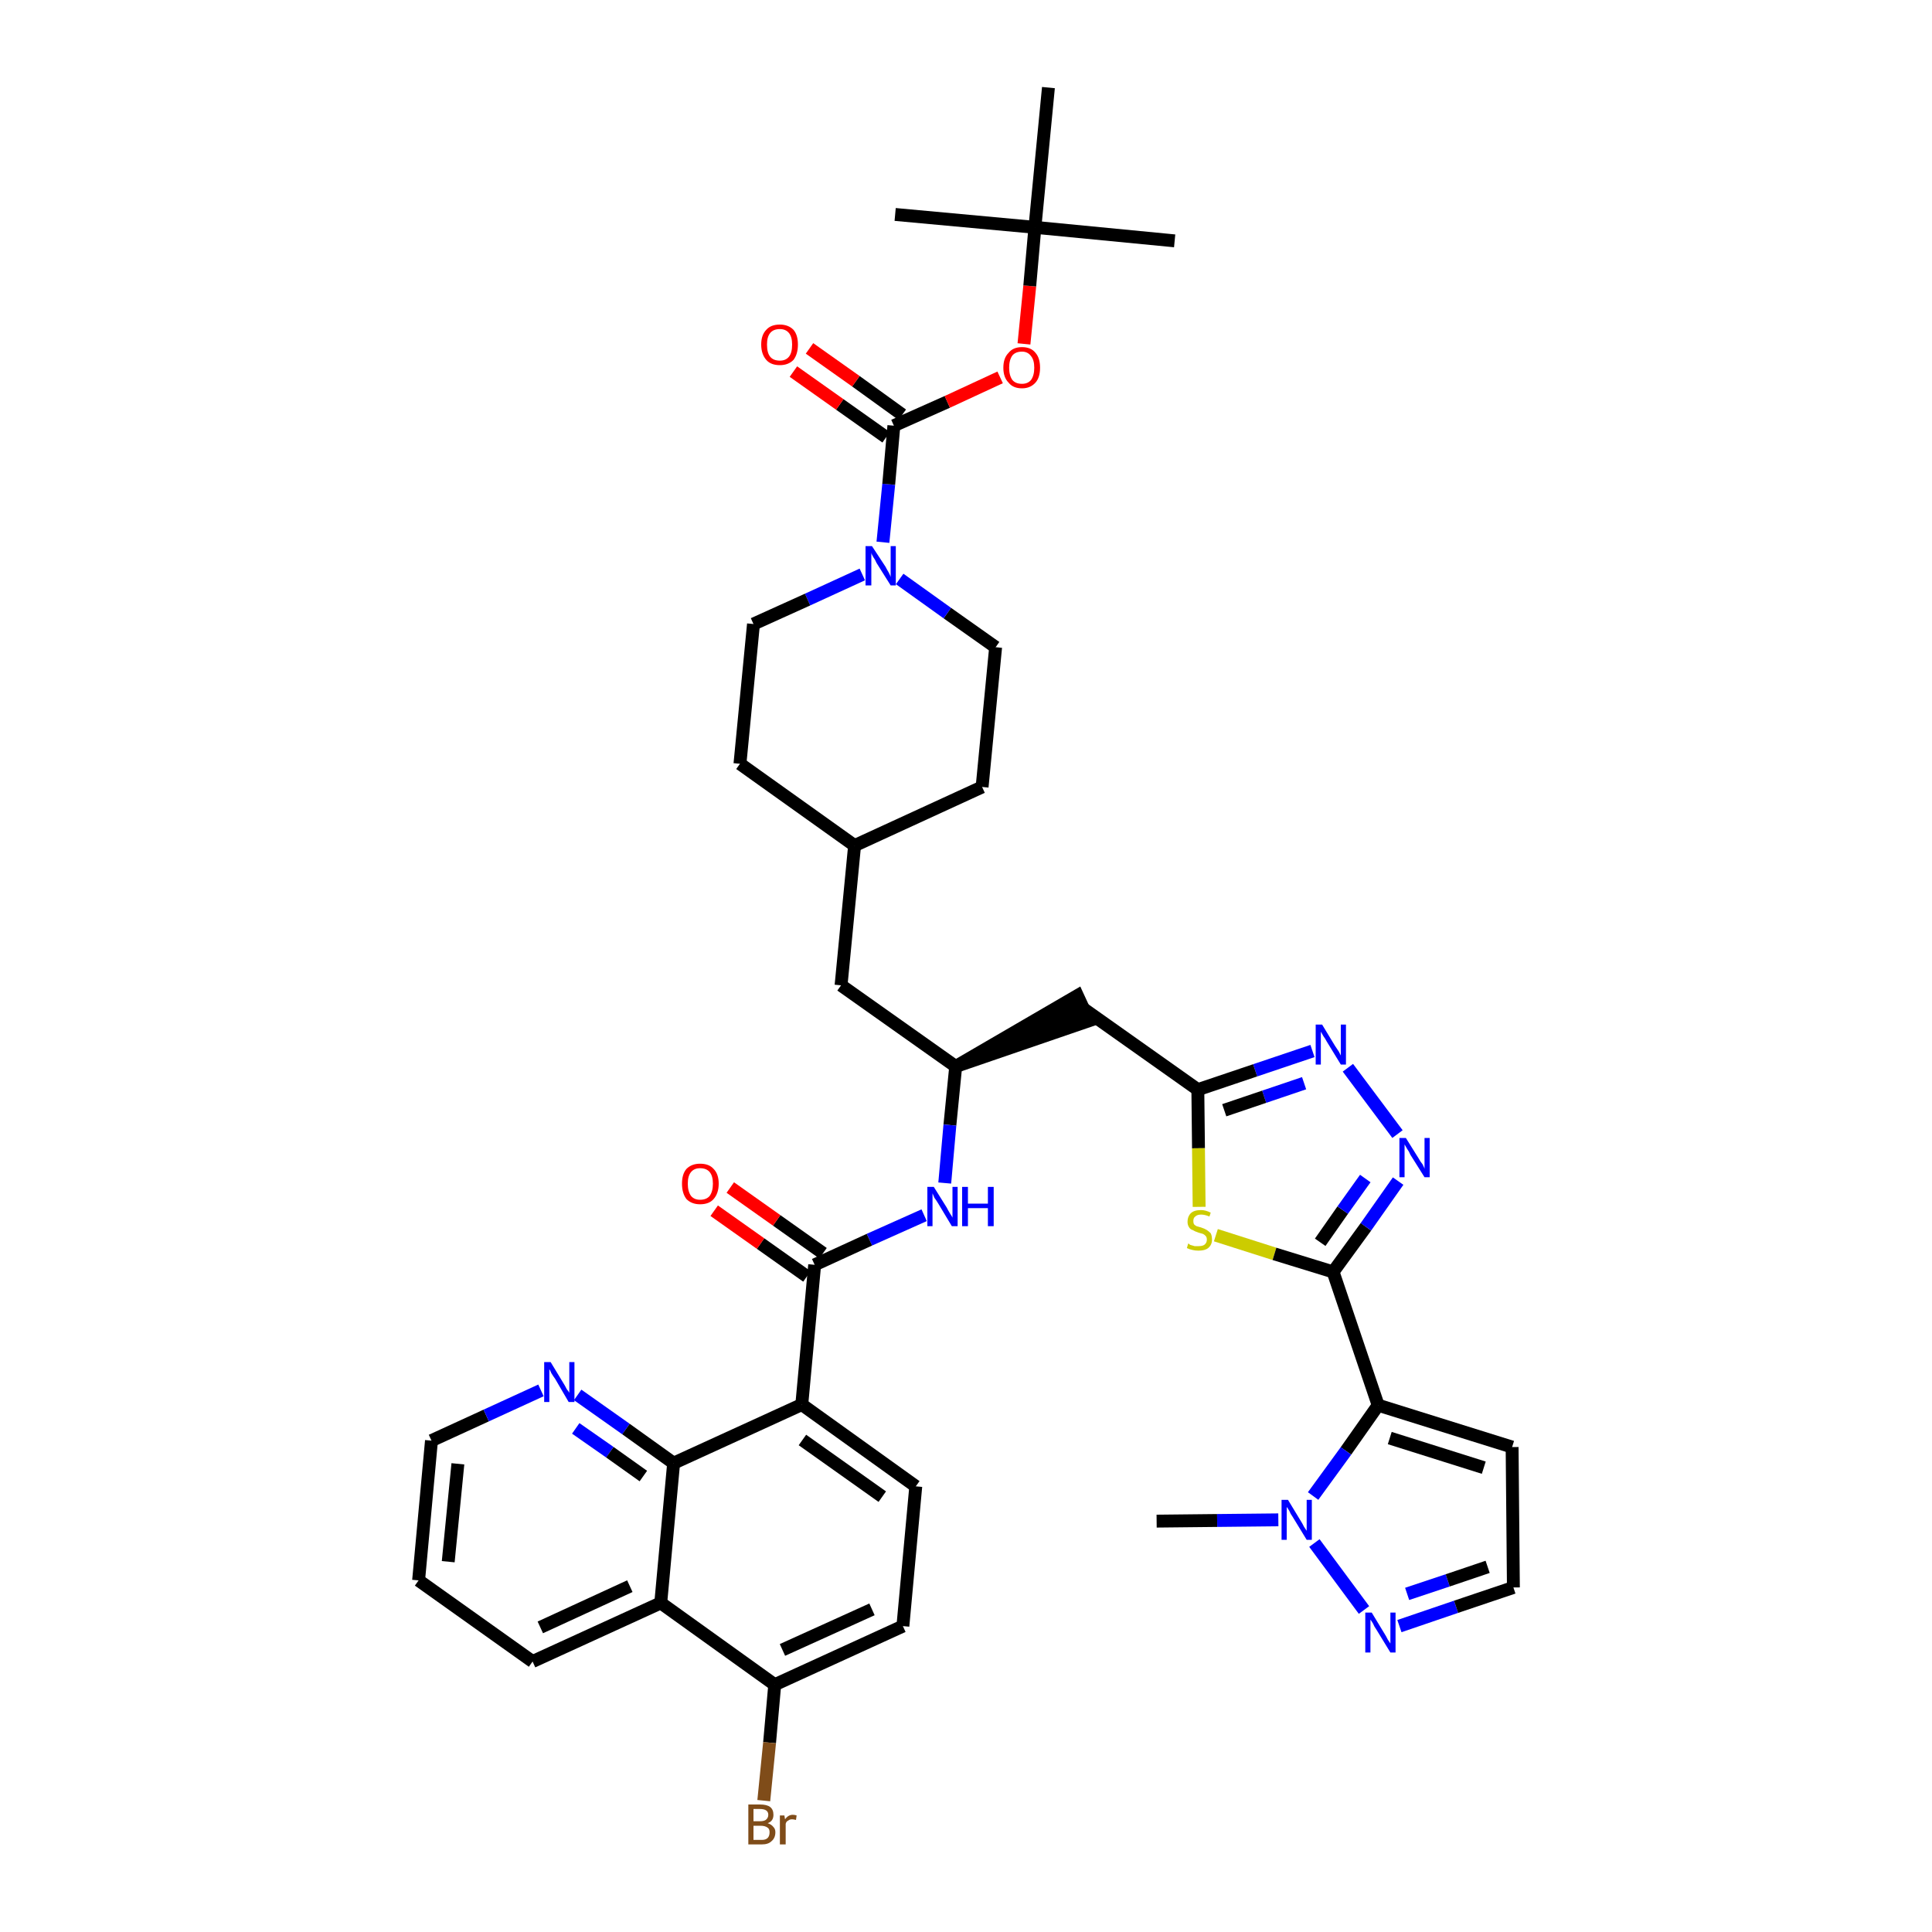 <?xml version='1.0' encoding='iso-8859-1'?>
<svg version='1.1' baseProfile='full'
              xmlns='http://www.w3.org/2000/svg'
                      xmlns:rdkit='http://www.rdkit.org/xml'
                      xmlns:xlink='http://www.w3.org/1999/xlink'
                  xml:space='preserve'
width='300px' height='300px' viewBox='0 0 300 300'>
<!-- END OF HEADER -->
<path class='bond-0 atom-0 atom-1' d='M 179.6,236.2 L 189.0,236.1' style='fill:none;fill-rule:evenodd;stroke:#000000;stroke-width:2.0px;stroke-linecap:butt;stroke-linejoin:miter;stroke-opacity:1' />
<path class='bond-0 atom-0 atom-1' d='M 189.0,236.1 L 198.5,236.0' style='fill:none;fill-rule:evenodd;stroke:#0000FF;stroke-width:2.0px;stroke-linecap:butt;stroke-linejoin:miter;stroke-opacity:1' />
<path class='bond-1 atom-1 atom-2' d='M 204.1,239.6 L 211.8,250.0' style='fill:none;fill-rule:evenodd;stroke:#0000FF;stroke-width:2.0px;stroke-linecap:butt;stroke-linejoin:miter;stroke-opacity:1' />
<path class='bond-40 atom-5 atom-1' d='M 214.0,218.2 L 209.0,225.3' style='fill:none;fill-rule:evenodd;stroke:#000000;stroke-width:2.0px;stroke-linecap:butt;stroke-linejoin:miter;stroke-opacity:1' />
<path class='bond-40 atom-5 atom-1' d='M 209.0,225.3 L 203.9,232.3' style='fill:none;fill-rule:evenodd;stroke:#0000FF;stroke-width:2.0px;stroke-linecap:butt;stroke-linejoin:miter;stroke-opacity:1' />
<path class='bond-2 atom-2 atom-3' d='M 217.3,252.5 L 226.1,249.5' style='fill:none;fill-rule:evenodd;stroke:#0000FF;stroke-width:2.0px;stroke-linecap:butt;stroke-linejoin:miter;stroke-opacity:1' />
<path class='bond-2 atom-2 atom-3' d='M 226.1,249.5 L 235.0,246.5' style='fill:none;fill-rule:evenodd;stroke:#000000;stroke-width:2.0px;stroke-linecap:butt;stroke-linejoin:miter;stroke-opacity:1' />
<path class='bond-2 atom-2 atom-3' d='M 218.5,247.5 L 224.8,245.4' style='fill:none;fill-rule:evenodd;stroke:#0000FF;stroke-width:2.0px;stroke-linecap:butt;stroke-linejoin:miter;stroke-opacity:1' />
<path class='bond-2 atom-2 atom-3' d='M 224.8,245.4 L 231.0,243.3' style='fill:none;fill-rule:evenodd;stroke:#000000;stroke-width:2.0px;stroke-linecap:butt;stroke-linejoin:miter;stroke-opacity:1' />
<path class='bond-3 atom-3 atom-4' d='M 235.0,246.5 L 234.8,224.7' style='fill:none;fill-rule:evenodd;stroke:#000000;stroke-width:2.0px;stroke-linecap:butt;stroke-linejoin:miter;stroke-opacity:1' />
<path class='bond-4 atom-4 atom-5' d='M 234.8,224.7 L 214.0,218.2' style='fill:none;fill-rule:evenodd;stroke:#000000;stroke-width:2.0px;stroke-linecap:butt;stroke-linejoin:miter;stroke-opacity:1' />
<path class='bond-4 atom-4 atom-5' d='M 230.4,227.9 L 215.8,223.3' style='fill:none;fill-rule:evenodd;stroke:#000000;stroke-width:2.0px;stroke-linecap:butt;stroke-linejoin:miter;stroke-opacity:1' />
<path class='bond-5 atom-5 atom-6' d='M 214.0,218.2 L 207.0,197.5' style='fill:none;fill-rule:evenodd;stroke:#000000;stroke-width:2.0px;stroke-linecap:butt;stroke-linejoin:miter;stroke-opacity:1' />
<path class='bond-6 atom-6 atom-7' d='M 207.0,197.5 L 212.1,190.5' style='fill:none;fill-rule:evenodd;stroke:#000000;stroke-width:2.0px;stroke-linecap:butt;stroke-linejoin:miter;stroke-opacity:1' />
<path class='bond-6 atom-6 atom-7' d='M 212.1,190.5 L 217.1,183.4' style='fill:none;fill-rule:evenodd;stroke:#0000FF;stroke-width:2.0px;stroke-linecap:butt;stroke-linejoin:miter;stroke-opacity:1' />
<path class='bond-6 atom-6 atom-7' d='M 205.0,192.9 L 208.5,187.9' style='fill:none;fill-rule:evenodd;stroke:#000000;stroke-width:2.0px;stroke-linecap:butt;stroke-linejoin:miter;stroke-opacity:1' />
<path class='bond-6 atom-6 atom-7' d='M 208.5,187.9 L 212.0,183.0' style='fill:none;fill-rule:evenodd;stroke:#0000FF;stroke-width:2.0px;stroke-linecap:butt;stroke-linejoin:miter;stroke-opacity:1' />
<path class='bond-41 atom-40 atom-6' d='M 188.8,191.8 L 197.9,194.7' style='fill:none;fill-rule:evenodd;stroke:#CCCC00;stroke-width:2.0px;stroke-linecap:butt;stroke-linejoin:miter;stroke-opacity:1' />
<path class='bond-41 atom-40 atom-6' d='M 197.9,194.7 L 207.0,197.5' style='fill:none;fill-rule:evenodd;stroke:#000000;stroke-width:2.0px;stroke-linecap:butt;stroke-linejoin:miter;stroke-opacity:1' />
<path class='bond-7 atom-7 atom-8' d='M 217.0,176.1 L 209.3,165.8' style='fill:none;fill-rule:evenodd;stroke:#0000FF;stroke-width:2.0px;stroke-linecap:butt;stroke-linejoin:miter;stroke-opacity:1' />
<path class='bond-8 atom-8 atom-9' d='M 203.8,163.2 L 194.9,166.2' style='fill:none;fill-rule:evenodd;stroke:#0000FF;stroke-width:2.0px;stroke-linecap:butt;stroke-linejoin:miter;stroke-opacity:1' />
<path class='bond-8 atom-8 atom-9' d='M 194.9,166.2 L 186.0,169.2' style='fill:none;fill-rule:evenodd;stroke:#000000;stroke-width:2.0px;stroke-linecap:butt;stroke-linejoin:miter;stroke-opacity:1' />
<path class='bond-8 atom-8 atom-9' d='M 202.5,168.2 L 196.3,170.3' style='fill:none;fill-rule:evenodd;stroke:#0000FF;stroke-width:2.0px;stroke-linecap:butt;stroke-linejoin:miter;stroke-opacity:1' />
<path class='bond-8 atom-8 atom-9' d='M 196.3,170.3 L 190.1,172.4' style='fill:none;fill-rule:evenodd;stroke:#000000;stroke-width:2.0px;stroke-linecap:butt;stroke-linejoin:miter;stroke-opacity:1' />
<path class='bond-9 atom-9 atom-10' d='M 186.0,169.2 L 168.2,156.6' style='fill:none;fill-rule:evenodd;stroke:#000000;stroke-width:2.0px;stroke-linecap:butt;stroke-linejoin:miter;stroke-opacity:1' />
<path class='bond-39 atom-9 atom-40' d='M 186.0,169.2 L 186.1,178.3' style='fill:none;fill-rule:evenodd;stroke:#000000;stroke-width:2.0px;stroke-linecap:butt;stroke-linejoin:miter;stroke-opacity:1' />
<path class='bond-39 atom-9 atom-40' d='M 186.1,178.3 L 186.2,187.4' style='fill:none;fill-rule:evenodd;stroke:#CCCC00;stroke-width:2.0px;stroke-linecap:butt;stroke-linejoin:miter;stroke-opacity:1' />
<path class='bond-10 atom-11 atom-10' d='M 148.4,165.6 L 169.1,158.5 L 167.3,154.6 Z' style='fill:#000000;fill-rule:evenodd;fill-opacity:1;stroke:#000000;stroke-width:2.0px;stroke-linecap:butt;stroke-linejoin:miter;stroke-opacity:1;' />
<path class='bond-11 atom-11 atom-12' d='M 148.4,165.6 L 130.6,153.0' style='fill:none;fill-rule:evenodd;stroke:#000000;stroke-width:2.0px;stroke-linecap:butt;stroke-linejoin:miter;stroke-opacity:1' />
<path class='bond-25 atom-11 atom-26' d='M 148.4,165.6 L 147.5,174.7' style='fill:none;fill-rule:evenodd;stroke:#000000;stroke-width:2.0px;stroke-linecap:butt;stroke-linejoin:miter;stroke-opacity:1' />
<path class='bond-25 atom-11 atom-26' d='M 147.5,174.7 L 146.7,183.7' style='fill:none;fill-rule:evenodd;stroke:#0000FF;stroke-width:2.0px;stroke-linecap:butt;stroke-linejoin:miter;stroke-opacity:1' />
<path class='bond-12 atom-12 atom-13' d='M 130.6,153.0 L 132.7,131.3' style='fill:none;fill-rule:evenodd;stroke:#000000;stroke-width:2.0px;stroke-linecap:butt;stroke-linejoin:miter;stroke-opacity:1' />
<path class='bond-13 atom-13 atom-14' d='M 132.7,131.3 L 152.5,122.2' style='fill:none;fill-rule:evenodd;stroke:#000000;stroke-width:2.0px;stroke-linecap:butt;stroke-linejoin:miter;stroke-opacity:1' />
<path class='bond-42 atom-25 atom-13' d='M 114.9,118.6 L 132.7,131.3' style='fill:none;fill-rule:evenodd;stroke:#000000;stroke-width:2.0px;stroke-linecap:butt;stroke-linejoin:miter;stroke-opacity:1' />
<path class='bond-14 atom-14 atom-15' d='M 152.5,122.2 L 154.6,100.5' style='fill:none;fill-rule:evenodd;stroke:#000000;stroke-width:2.0px;stroke-linecap:butt;stroke-linejoin:miter;stroke-opacity:1' />
<path class='bond-15 atom-15 atom-16' d='M 154.6,100.5 L 147.1,95.2' style='fill:none;fill-rule:evenodd;stroke:#000000;stroke-width:2.0px;stroke-linecap:butt;stroke-linejoin:miter;stroke-opacity:1' />
<path class='bond-15 atom-15 atom-16' d='M 147.1,95.2 L 139.7,89.9' style='fill:none;fill-rule:evenodd;stroke:#0000FF;stroke-width:2.0px;stroke-linecap:butt;stroke-linejoin:miter;stroke-opacity:1' />
<path class='bond-16 atom-16 atom-17' d='M 137.1,84.2 L 138.0,75.2' style='fill:none;fill-rule:evenodd;stroke:#0000FF;stroke-width:2.0px;stroke-linecap:butt;stroke-linejoin:miter;stroke-opacity:1' />
<path class='bond-16 atom-16 atom-17' d='M 138.0,75.2 L 138.8,66.1' style='fill:none;fill-rule:evenodd;stroke:#000000;stroke-width:2.0px;stroke-linecap:butt;stroke-linejoin:miter;stroke-opacity:1' />
<path class='bond-23 atom-16 atom-24' d='M 133.9,89.2 L 125.4,93.1' style='fill:none;fill-rule:evenodd;stroke:#0000FF;stroke-width:2.0px;stroke-linecap:butt;stroke-linejoin:miter;stroke-opacity:1' />
<path class='bond-23 atom-16 atom-24' d='M 125.4,93.1 L 117.0,96.9' style='fill:none;fill-rule:evenodd;stroke:#000000;stroke-width:2.0px;stroke-linecap:butt;stroke-linejoin:miter;stroke-opacity:1' />
<path class='bond-17 atom-17 atom-18' d='M 140.1,64.4 L 132.9,59.2' style='fill:none;fill-rule:evenodd;stroke:#000000;stroke-width:2.0px;stroke-linecap:butt;stroke-linejoin:miter;stroke-opacity:1' />
<path class='bond-17 atom-17 atom-18' d='M 132.9,59.2 L 125.7,54.1' style='fill:none;fill-rule:evenodd;stroke:#FF0000;stroke-width:2.0px;stroke-linecap:butt;stroke-linejoin:miter;stroke-opacity:1' />
<path class='bond-17 atom-17 atom-18' d='M 137.6,67.9 L 130.4,62.8' style='fill:none;fill-rule:evenodd;stroke:#000000;stroke-width:2.0px;stroke-linecap:butt;stroke-linejoin:miter;stroke-opacity:1' />
<path class='bond-17 atom-17 atom-18' d='M 130.4,62.8 L 123.2,57.7' style='fill:none;fill-rule:evenodd;stroke:#FF0000;stroke-width:2.0px;stroke-linecap:butt;stroke-linejoin:miter;stroke-opacity:1' />
<path class='bond-18 atom-17 atom-19' d='M 138.8,66.1 L 147.1,62.4' style='fill:none;fill-rule:evenodd;stroke:#000000;stroke-width:2.0px;stroke-linecap:butt;stroke-linejoin:miter;stroke-opacity:1' />
<path class='bond-18 atom-17 atom-19' d='M 147.1,62.4 L 155.3,58.6' style='fill:none;fill-rule:evenodd;stroke:#FF0000;stroke-width:2.0px;stroke-linecap:butt;stroke-linejoin:miter;stroke-opacity:1' />
<path class='bond-19 atom-19 atom-20' d='M 159.0,53.4 L 159.9,44.4' style='fill:none;fill-rule:evenodd;stroke:#FF0000;stroke-width:2.0px;stroke-linecap:butt;stroke-linejoin:miter;stroke-opacity:1' />
<path class='bond-19 atom-19 atom-20' d='M 159.9,44.4 L 160.7,35.3' style='fill:none;fill-rule:evenodd;stroke:#000000;stroke-width:2.0px;stroke-linecap:butt;stroke-linejoin:miter;stroke-opacity:1' />
<path class='bond-20 atom-20 atom-21' d='M 160.7,35.3 L 182.4,37.4' style='fill:none;fill-rule:evenodd;stroke:#000000;stroke-width:2.0px;stroke-linecap:butt;stroke-linejoin:miter;stroke-opacity:1' />
<path class='bond-21 atom-20 atom-22' d='M 160.7,35.3 L 139.0,33.3' style='fill:none;fill-rule:evenodd;stroke:#000000;stroke-width:2.0px;stroke-linecap:butt;stroke-linejoin:miter;stroke-opacity:1' />
<path class='bond-22 atom-20 atom-23' d='M 160.7,35.3 L 162.8,13.6' style='fill:none;fill-rule:evenodd;stroke:#000000;stroke-width:2.0px;stroke-linecap:butt;stroke-linejoin:miter;stroke-opacity:1' />
<path class='bond-24 atom-24 atom-25' d='M 117.0,96.9 L 114.9,118.6' style='fill:none;fill-rule:evenodd;stroke:#000000;stroke-width:2.0px;stroke-linecap:butt;stroke-linejoin:miter;stroke-opacity:1' />
<path class='bond-26 atom-26 atom-27' d='M 143.5,188.7 L 135.0,192.5' style='fill:none;fill-rule:evenodd;stroke:#0000FF;stroke-width:2.0px;stroke-linecap:butt;stroke-linejoin:miter;stroke-opacity:1' />
<path class='bond-26 atom-26 atom-27' d='M 135.0,192.5 L 126.5,196.4' style='fill:none;fill-rule:evenodd;stroke:#000000;stroke-width:2.0px;stroke-linecap:butt;stroke-linejoin:miter;stroke-opacity:1' />
<path class='bond-27 atom-27 atom-28' d='M 127.8,194.6 L 120.6,189.5' style='fill:none;fill-rule:evenodd;stroke:#000000;stroke-width:2.0px;stroke-linecap:butt;stroke-linejoin:miter;stroke-opacity:1' />
<path class='bond-27 atom-27 atom-28' d='M 120.6,189.5 L 113.4,184.4' style='fill:none;fill-rule:evenodd;stroke:#FF0000;stroke-width:2.0px;stroke-linecap:butt;stroke-linejoin:miter;stroke-opacity:1' />
<path class='bond-27 atom-27 atom-28' d='M 125.3,198.2 L 118.1,193.1' style='fill:none;fill-rule:evenodd;stroke:#000000;stroke-width:2.0px;stroke-linecap:butt;stroke-linejoin:miter;stroke-opacity:1' />
<path class='bond-27 atom-27 atom-28' d='M 118.1,193.1 L 110.9,188.0' style='fill:none;fill-rule:evenodd;stroke:#FF0000;stroke-width:2.0px;stroke-linecap:butt;stroke-linejoin:miter;stroke-opacity:1' />
<path class='bond-28 atom-27 atom-29' d='M 126.5,196.4 L 124.5,218.1' style='fill:none;fill-rule:evenodd;stroke:#000000;stroke-width:2.0px;stroke-linecap:butt;stroke-linejoin:miter;stroke-opacity:1' />
<path class='bond-29 atom-29 atom-30' d='M 124.5,218.1 L 142.2,230.8' style='fill:none;fill-rule:evenodd;stroke:#000000;stroke-width:2.0px;stroke-linecap:butt;stroke-linejoin:miter;stroke-opacity:1' />
<path class='bond-29 atom-29 atom-30' d='M 124.6,223.6 L 137.0,232.4' style='fill:none;fill-rule:evenodd;stroke:#000000;stroke-width:2.0px;stroke-linecap:butt;stroke-linejoin:miter;stroke-opacity:1' />
<path class='bond-43 atom-39 atom-29' d='M 104.6,227.2 L 124.5,218.1' style='fill:none;fill-rule:evenodd;stroke:#000000;stroke-width:2.0px;stroke-linecap:butt;stroke-linejoin:miter;stroke-opacity:1' />
<path class='bond-30 atom-30 atom-31' d='M 142.2,230.8 L 140.2,252.5' style='fill:none;fill-rule:evenodd;stroke:#000000;stroke-width:2.0px;stroke-linecap:butt;stroke-linejoin:miter;stroke-opacity:1' />
<path class='bond-31 atom-31 atom-32' d='M 140.2,252.5 L 120.3,261.6' style='fill:none;fill-rule:evenodd;stroke:#000000;stroke-width:2.0px;stroke-linecap:butt;stroke-linejoin:miter;stroke-opacity:1' />
<path class='bond-31 atom-31 atom-32' d='M 135.4,249.9 L 121.5,256.2' style='fill:none;fill-rule:evenodd;stroke:#000000;stroke-width:2.0px;stroke-linecap:butt;stroke-linejoin:miter;stroke-opacity:1' />
<path class='bond-32 atom-32 atom-33' d='M 120.3,261.6 L 119.5,270.6' style='fill:none;fill-rule:evenodd;stroke:#000000;stroke-width:2.0px;stroke-linecap:butt;stroke-linejoin:miter;stroke-opacity:1' />
<path class='bond-32 atom-32 atom-33' d='M 119.5,270.6 L 118.6,279.6' style='fill:none;fill-rule:evenodd;stroke:#7F4C19;stroke-width:2.0px;stroke-linecap:butt;stroke-linejoin:miter;stroke-opacity:1' />
<path class='bond-33 atom-32 atom-34' d='M 120.3,261.6 L 102.6,248.9' style='fill:none;fill-rule:evenodd;stroke:#000000;stroke-width:2.0px;stroke-linecap:butt;stroke-linejoin:miter;stroke-opacity:1' />
<path class='bond-34 atom-34 atom-35' d='M 102.6,248.9 L 82.7,258.0' style='fill:none;fill-rule:evenodd;stroke:#000000;stroke-width:2.0px;stroke-linecap:butt;stroke-linejoin:miter;stroke-opacity:1' />
<path class='bond-34 atom-34 atom-35' d='M 97.8,246.3 L 83.9,252.7' style='fill:none;fill-rule:evenodd;stroke:#000000;stroke-width:2.0px;stroke-linecap:butt;stroke-linejoin:miter;stroke-opacity:1' />
<path class='bond-44 atom-39 atom-34' d='M 104.6,227.2 L 102.6,248.9' style='fill:none;fill-rule:evenodd;stroke:#000000;stroke-width:2.0px;stroke-linecap:butt;stroke-linejoin:miter;stroke-opacity:1' />
<path class='bond-35 atom-35 atom-36' d='M 82.7,258.0 L 65.0,245.4' style='fill:none;fill-rule:evenodd;stroke:#000000;stroke-width:2.0px;stroke-linecap:butt;stroke-linejoin:miter;stroke-opacity:1' />
<path class='bond-36 atom-36 atom-37' d='M 65.0,245.4 L 67.0,223.7' style='fill:none;fill-rule:evenodd;stroke:#000000;stroke-width:2.0px;stroke-linecap:butt;stroke-linejoin:miter;stroke-opacity:1' />
<path class='bond-36 atom-36 atom-37' d='M 69.6,242.5 L 71.1,227.3' style='fill:none;fill-rule:evenodd;stroke:#000000;stroke-width:2.0px;stroke-linecap:butt;stroke-linejoin:miter;stroke-opacity:1' />
<path class='bond-37 atom-37 atom-38' d='M 67.0,223.7 L 75.5,219.8' style='fill:none;fill-rule:evenodd;stroke:#000000;stroke-width:2.0px;stroke-linecap:butt;stroke-linejoin:miter;stroke-opacity:1' />
<path class='bond-37 atom-37 atom-38' d='M 75.5,219.8 L 84.0,215.9' style='fill:none;fill-rule:evenodd;stroke:#0000FF;stroke-width:2.0px;stroke-linecap:butt;stroke-linejoin:miter;stroke-opacity:1' />
<path class='bond-38 atom-38 atom-39' d='M 89.7,216.6 L 97.2,221.9' style='fill:none;fill-rule:evenodd;stroke:#0000FF;stroke-width:2.0px;stroke-linecap:butt;stroke-linejoin:miter;stroke-opacity:1' />
<path class='bond-38 atom-38 atom-39' d='M 97.2,221.9 L 104.6,227.2' style='fill:none;fill-rule:evenodd;stroke:#000000;stroke-width:2.0px;stroke-linecap:butt;stroke-linejoin:miter;stroke-opacity:1' />
<path class='bond-38 atom-38 atom-39' d='M 89.4,221.8 L 94.7,225.5' style='fill:none;fill-rule:evenodd;stroke:#0000FF;stroke-width:2.0px;stroke-linecap:butt;stroke-linejoin:miter;stroke-opacity:1' />
<path class='bond-38 atom-38 atom-39' d='M 94.7,225.5 L 99.9,229.2' style='fill:none;fill-rule:evenodd;stroke:#000000;stroke-width:2.0px;stroke-linecap:butt;stroke-linejoin:miter;stroke-opacity:1' />
<path  class='atom-1' d='M 200.0 232.9
L 202.0 236.2
Q 202.2 236.5, 202.5 237.1
Q 202.9 237.7, 202.9 237.7
L 202.9 232.9
L 203.7 232.9
L 203.7 239.1
L 202.9 239.1
L 200.7 235.5
Q 200.4 235.1, 200.2 234.6
Q 199.9 234.1, 199.8 234.0
L 199.8 239.1
L 199.0 239.1
L 199.0 232.9
L 200.0 232.9
' fill='#0000FF'/>
<path  class='atom-2' d='M 213.0 250.4
L 215.0 253.7
Q 215.2 254.0, 215.5 254.6
Q 215.9 255.2, 215.9 255.2
L 215.9 250.4
L 216.7 250.4
L 216.7 256.6
L 215.9 256.6
L 213.7 253.0
Q 213.4 252.6, 213.2 252.1
Q 212.9 251.6, 212.8 251.5
L 212.8 256.6
L 212.0 256.6
L 212.0 250.4
L 213.0 250.4
' fill='#0000FF'/>
<path  class='atom-7' d='M 218.3 176.7
L 220.3 179.9
Q 220.5 180.3, 220.9 180.8
Q 221.2 181.4, 221.2 181.5
L 221.2 176.7
L 222.0 176.7
L 222.0 182.8
L 221.2 182.8
L 219.0 179.3
Q 218.8 178.8, 218.5 178.4
Q 218.2 177.9, 218.1 177.7
L 218.1 182.8
L 217.3 182.8
L 217.3 176.7
L 218.3 176.7
' fill='#0000FF'/>
<path  class='atom-8' d='M 205.3 159.1
L 207.3 162.4
Q 207.5 162.7, 207.9 163.3
Q 208.2 163.9, 208.2 163.9
L 208.2 159.1
L 209.0 159.1
L 209.0 165.3
L 208.2 165.3
L 206.0 161.7
Q 205.8 161.3, 205.5 160.9
Q 205.2 160.4, 205.1 160.2
L 205.1 165.3
L 204.3 165.3
L 204.3 159.1
L 205.3 159.1
' fill='#0000FF'/>
<path  class='atom-16' d='M 135.4 84.8
L 137.5 88.0
Q 137.7 88.4, 138.0 88.9
Q 138.3 89.5, 138.3 89.6
L 138.3 84.8
L 139.1 84.8
L 139.1 90.9
L 138.3 90.9
L 136.1 87.4
Q 135.9 86.9, 135.6 86.5
Q 135.3 86.0, 135.3 85.8
L 135.3 90.9
L 134.4 90.9
L 134.4 84.8
L 135.4 84.8
' fill='#0000FF'/>
<path  class='atom-18' d='M 118.2 53.5
Q 118.2 52.0, 119.0 51.2
Q 119.7 50.4, 121.1 50.4
Q 122.4 50.4, 123.2 51.2
Q 123.9 52.0, 123.9 53.5
Q 123.9 55.0, 123.2 55.9
Q 122.4 56.7, 121.1 56.7
Q 119.7 56.7, 119.0 55.9
Q 118.2 55.0, 118.2 53.5
M 121.1 56.0
Q 122.0 56.0, 122.5 55.4
Q 123.0 54.8, 123.0 53.5
Q 123.0 52.3, 122.5 51.7
Q 122.0 51.1, 121.1 51.1
Q 120.1 51.1, 119.6 51.7
Q 119.1 52.3, 119.1 53.5
Q 119.1 54.8, 119.6 55.4
Q 120.1 56.0, 121.1 56.0
' fill='#FF0000'/>
<path  class='atom-19' d='M 155.8 57.1
Q 155.8 55.6, 156.6 54.8
Q 157.3 53.9, 158.7 53.9
Q 160.1 53.9, 160.8 54.8
Q 161.5 55.6, 161.5 57.1
Q 161.5 58.6, 160.8 59.4
Q 160.0 60.3, 158.7 60.3
Q 157.3 60.3, 156.6 59.4
Q 155.8 58.6, 155.8 57.1
M 158.7 59.6
Q 159.6 59.6, 160.1 59.0
Q 160.6 58.3, 160.6 57.1
Q 160.6 55.9, 160.1 55.3
Q 159.6 54.6, 158.7 54.6
Q 157.7 54.6, 157.2 55.2
Q 156.7 55.9, 156.7 57.1
Q 156.7 58.3, 157.2 59.0
Q 157.7 59.6, 158.7 59.6
' fill='#FF0000'/>
<path  class='atom-26' d='M 145.0 184.3
L 147.0 187.5
Q 147.2 187.9, 147.5 188.4
Q 147.9 189.0, 147.9 189.1
L 147.9 184.3
L 148.7 184.3
L 148.7 190.4
L 147.8 190.4
L 145.7 186.9
Q 145.4 186.4, 145.1 186.0
Q 144.9 185.5, 144.8 185.3
L 144.8 190.4
L 144.0 190.4
L 144.0 184.3
L 145.0 184.3
' fill='#0000FF'/>
<path  class='atom-26' d='M 149.4 184.3
L 150.3 184.3
L 150.3 186.9
L 153.4 186.9
L 153.4 184.3
L 154.3 184.3
L 154.3 190.4
L 153.4 190.4
L 153.4 187.6
L 150.3 187.6
L 150.3 190.4
L 149.4 190.4
L 149.4 184.3
' fill='#0000FF'/>
<path  class='atom-28' d='M 105.9 183.8
Q 105.9 182.3, 106.6 181.5
Q 107.4 180.7, 108.7 180.7
Q 110.1 180.7, 110.8 181.5
Q 111.6 182.3, 111.6 183.8
Q 111.6 185.3, 110.8 186.2
Q 110.1 187.0, 108.7 187.0
Q 107.4 187.0, 106.6 186.2
Q 105.9 185.3, 105.9 183.8
M 108.7 186.3
Q 109.7 186.3, 110.2 185.7
Q 110.7 185.0, 110.7 183.8
Q 110.7 182.6, 110.2 182.0
Q 109.7 181.4, 108.7 181.4
Q 107.8 181.4, 107.3 182.0
Q 106.8 182.6, 106.8 183.8
Q 106.8 185.0, 107.3 185.7
Q 107.8 186.3, 108.7 186.3
' fill='#FF0000'/>
<path  class='atom-33' d='M 119.2 283.1
Q 119.8 283.3, 120.1 283.7
Q 120.4 284.0, 120.4 284.5
Q 120.4 285.4, 119.8 285.9
Q 119.3 286.4, 118.3 286.4
L 116.2 286.4
L 116.2 280.2
L 118.0 280.2
Q 119.1 280.2, 119.6 280.6
Q 120.1 281.0, 120.1 281.8
Q 120.1 282.8, 119.2 283.1
M 117.0 280.9
L 117.0 282.8
L 118.0 282.8
Q 118.6 282.8, 118.9 282.6
Q 119.3 282.3, 119.3 281.8
Q 119.3 280.9, 118.0 280.9
L 117.0 280.9
M 118.3 285.7
Q 118.9 285.7, 119.2 285.4
Q 119.5 285.1, 119.5 284.5
Q 119.5 284.0, 119.2 283.8
Q 118.8 283.5, 118.1 283.5
L 117.0 283.5
L 117.0 285.7
L 118.3 285.7
' fill='#7F4C19'/>
<path  class='atom-33' d='M 121.8 281.9
L 121.9 282.5
Q 122.4 281.8, 123.1 281.8
Q 123.4 281.8, 123.7 281.9
L 123.6 282.6
Q 123.2 282.5, 123.0 282.5
Q 122.6 282.5, 122.4 282.7
Q 122.1 282.8, 122.0 283.2
L 122.0 286.4
L 121.1 286.4
L 121.1 281.9
L 121.8 281.9
' fill='#7F4C19'/>
<path  class='atom-38' d='M 85.5 211.5
L 87.5 214.8
Q 87.7 215.1, 88.0 215.7
Q 88.4 216.2, 88.4 216.3
L 88.4 211.5
L 89.2 211.5
L 89.2 217.7
L 88.3 217.7
L 86.2 214.1
Q 85.9 213.7, 85.6 213.2
Q 85.4 212.7, 85.3 212.6
L 85.3 217.7
L 84.5 217.7
L 84.5 211.5
L 85.5 211.5
' fill='#0000FF'/>
<path  class='atom-40' d='M 184.5 193.1
Q 184.6 193.1, 184.8 193.3
Q 185.1 193.4, 185.5 193.5
Q 185.8 193.5, 186.1 193.5
Q 186.7 193.5, 187.0 193.3
Q 187.4 193.0, 187.4 192.5
Q 187.4 192.1, 187.2 191.9
Q 187.0 191.7, 186.8 191.6
Q 186.5 191.5, 186.1 191.4
Q 185.5 191.2, 185.2 191.0
Q 184.8 190.9, 184.6 190.5
Q 184.4 190.2, 184.4 189.7
Q 184.4 188.9, 184.9 188.4
Q 185.4 187.9, 186.5 187.9
Q 187.2 187.9, 188.0 188.3
L 187.8 188.9
Q 187.1 188.6, 186.5 188.6
Q 185.9 188.6, 185.6 188.9
Q 185.3 189.1, 185.3 189.6
Q 185.3 189.9, 185.4 190.1
Q 185.6 190.3, 185.8 190.4
Q 186.1 190.5, 186.5 190.6
Q 187.1 190.8, 187.4 191.0
Q 187.7 191.2, 188.0 191.5
Q 188.2 191.9, 188.2 192.5
Q 188.2 193.3, 187.6 193.8
Q 187.1 194.2, 186.1 194.2
Q 185.6 194.2, 185.2 194.1
Q 184.7 194.0, 184.3 193.8
L 184.5 193.1
' fill='#CCCC00'/>
</svg>
